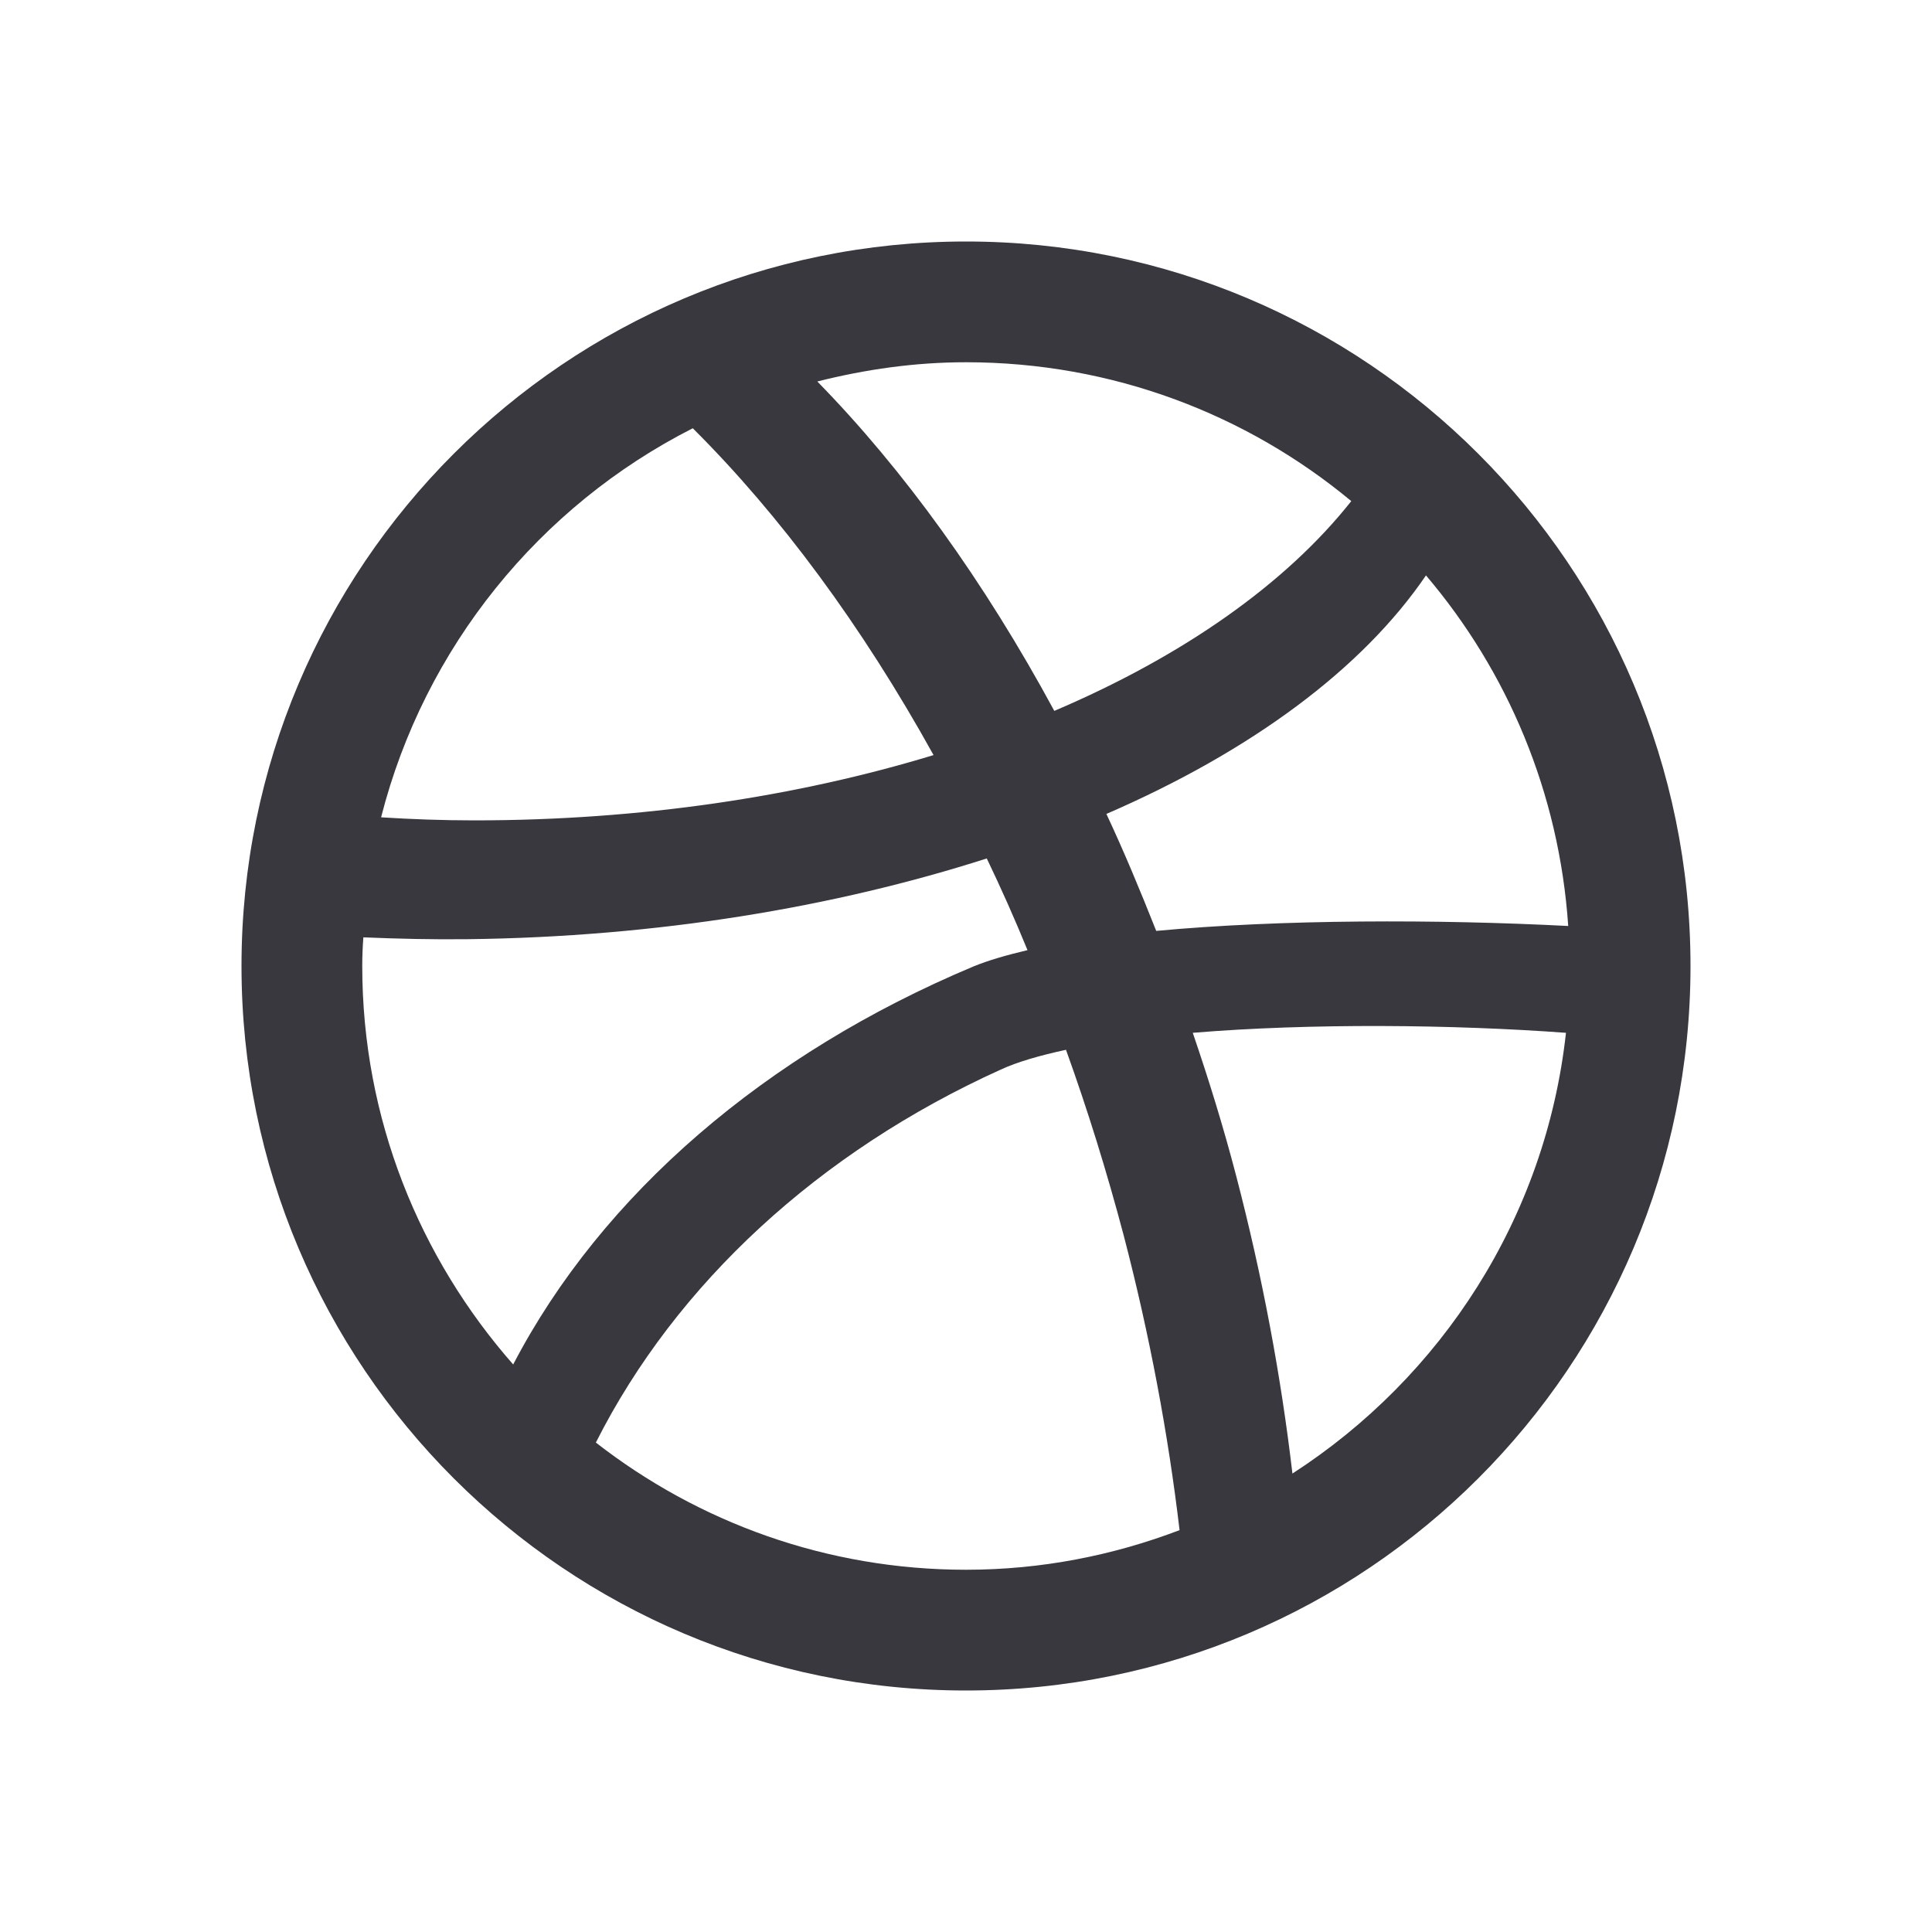 <svg width="24" height="24" viewBox="0 0 24 24" fill="none" xmlns="http://www.w3.org/2000/svg">
<path d="M12 3C7.031 3 3 7.031 3 12C3 16.973 7.031 21 12 21C16.969 21 21 16.973 21 12C21 7.031 16.969 3 12 3ZM17.714 7.148C18.727 8.339 19.369 9.848 19.481 11.503C17.859 11.419 15.919 11.419 14.363 11.564C14.166 11.067 13.964 10.58 13.744 10.111C15.539 9.333 16.922 8.311 17.714 7.148ZM12 4.5C13.819 4.5 15.488 5.147 16.786 6.225C15.97 7.256 14.691 8.152 13.097 8.831C12.225 7.219 11.222 5.831 10.153 4.739C10.748 4.589 11.363 4.5 12 4.5ZM8.606 5.32C9.689 6.398 10.706 7.772 11.597 9.38C9.905 9.895 7.964 10.191 5.892 10.191C5.498 10.191 5.114 10.177 4.734 10.153C5.273 8.039 6.703 6.286 8.606 5.32ZM4.514 11.644C4.941 11.662 5.372 11.672 5.808 11.667C8.17 11.639 10.369 11.269 12.258 10.664C12.436 11.034 12.605 11.414 12.764 11.803C12.506 11.864 12.277 11.93 12.094 12.005C9.511 13.088 7.477 14.836 6.375 16.95C5.213 15.628 4.5 13.898 4.5 12C4.5 11.878 4.505 11.761 4.514 11.644ZM12 19.5C10.266 19.5 8.672 18.909 7.402 17.92C8.4 15.942 10.181 14.306 12.427 13.289C12.637 13.191 12.919 13.111 13.242 13.041C13.509 13.781 13.748 14.55 13.959 15.347C14.283 16.589 14.512 17.817 14.653 19.008C13.828 19.322 12.938 19.5 12 19.5ZM16.055 18.305C15.914 17.1 15.684 15.863 15.356 14.606C15.197 13.997 15.014 13.406 14.817 12.83C16.289 12.708 18.052 12.727 19.453 12.83C19.2 15.131 17.906 17.109 16.055 18.305Z" fill="#39383F"/>
</svg>
